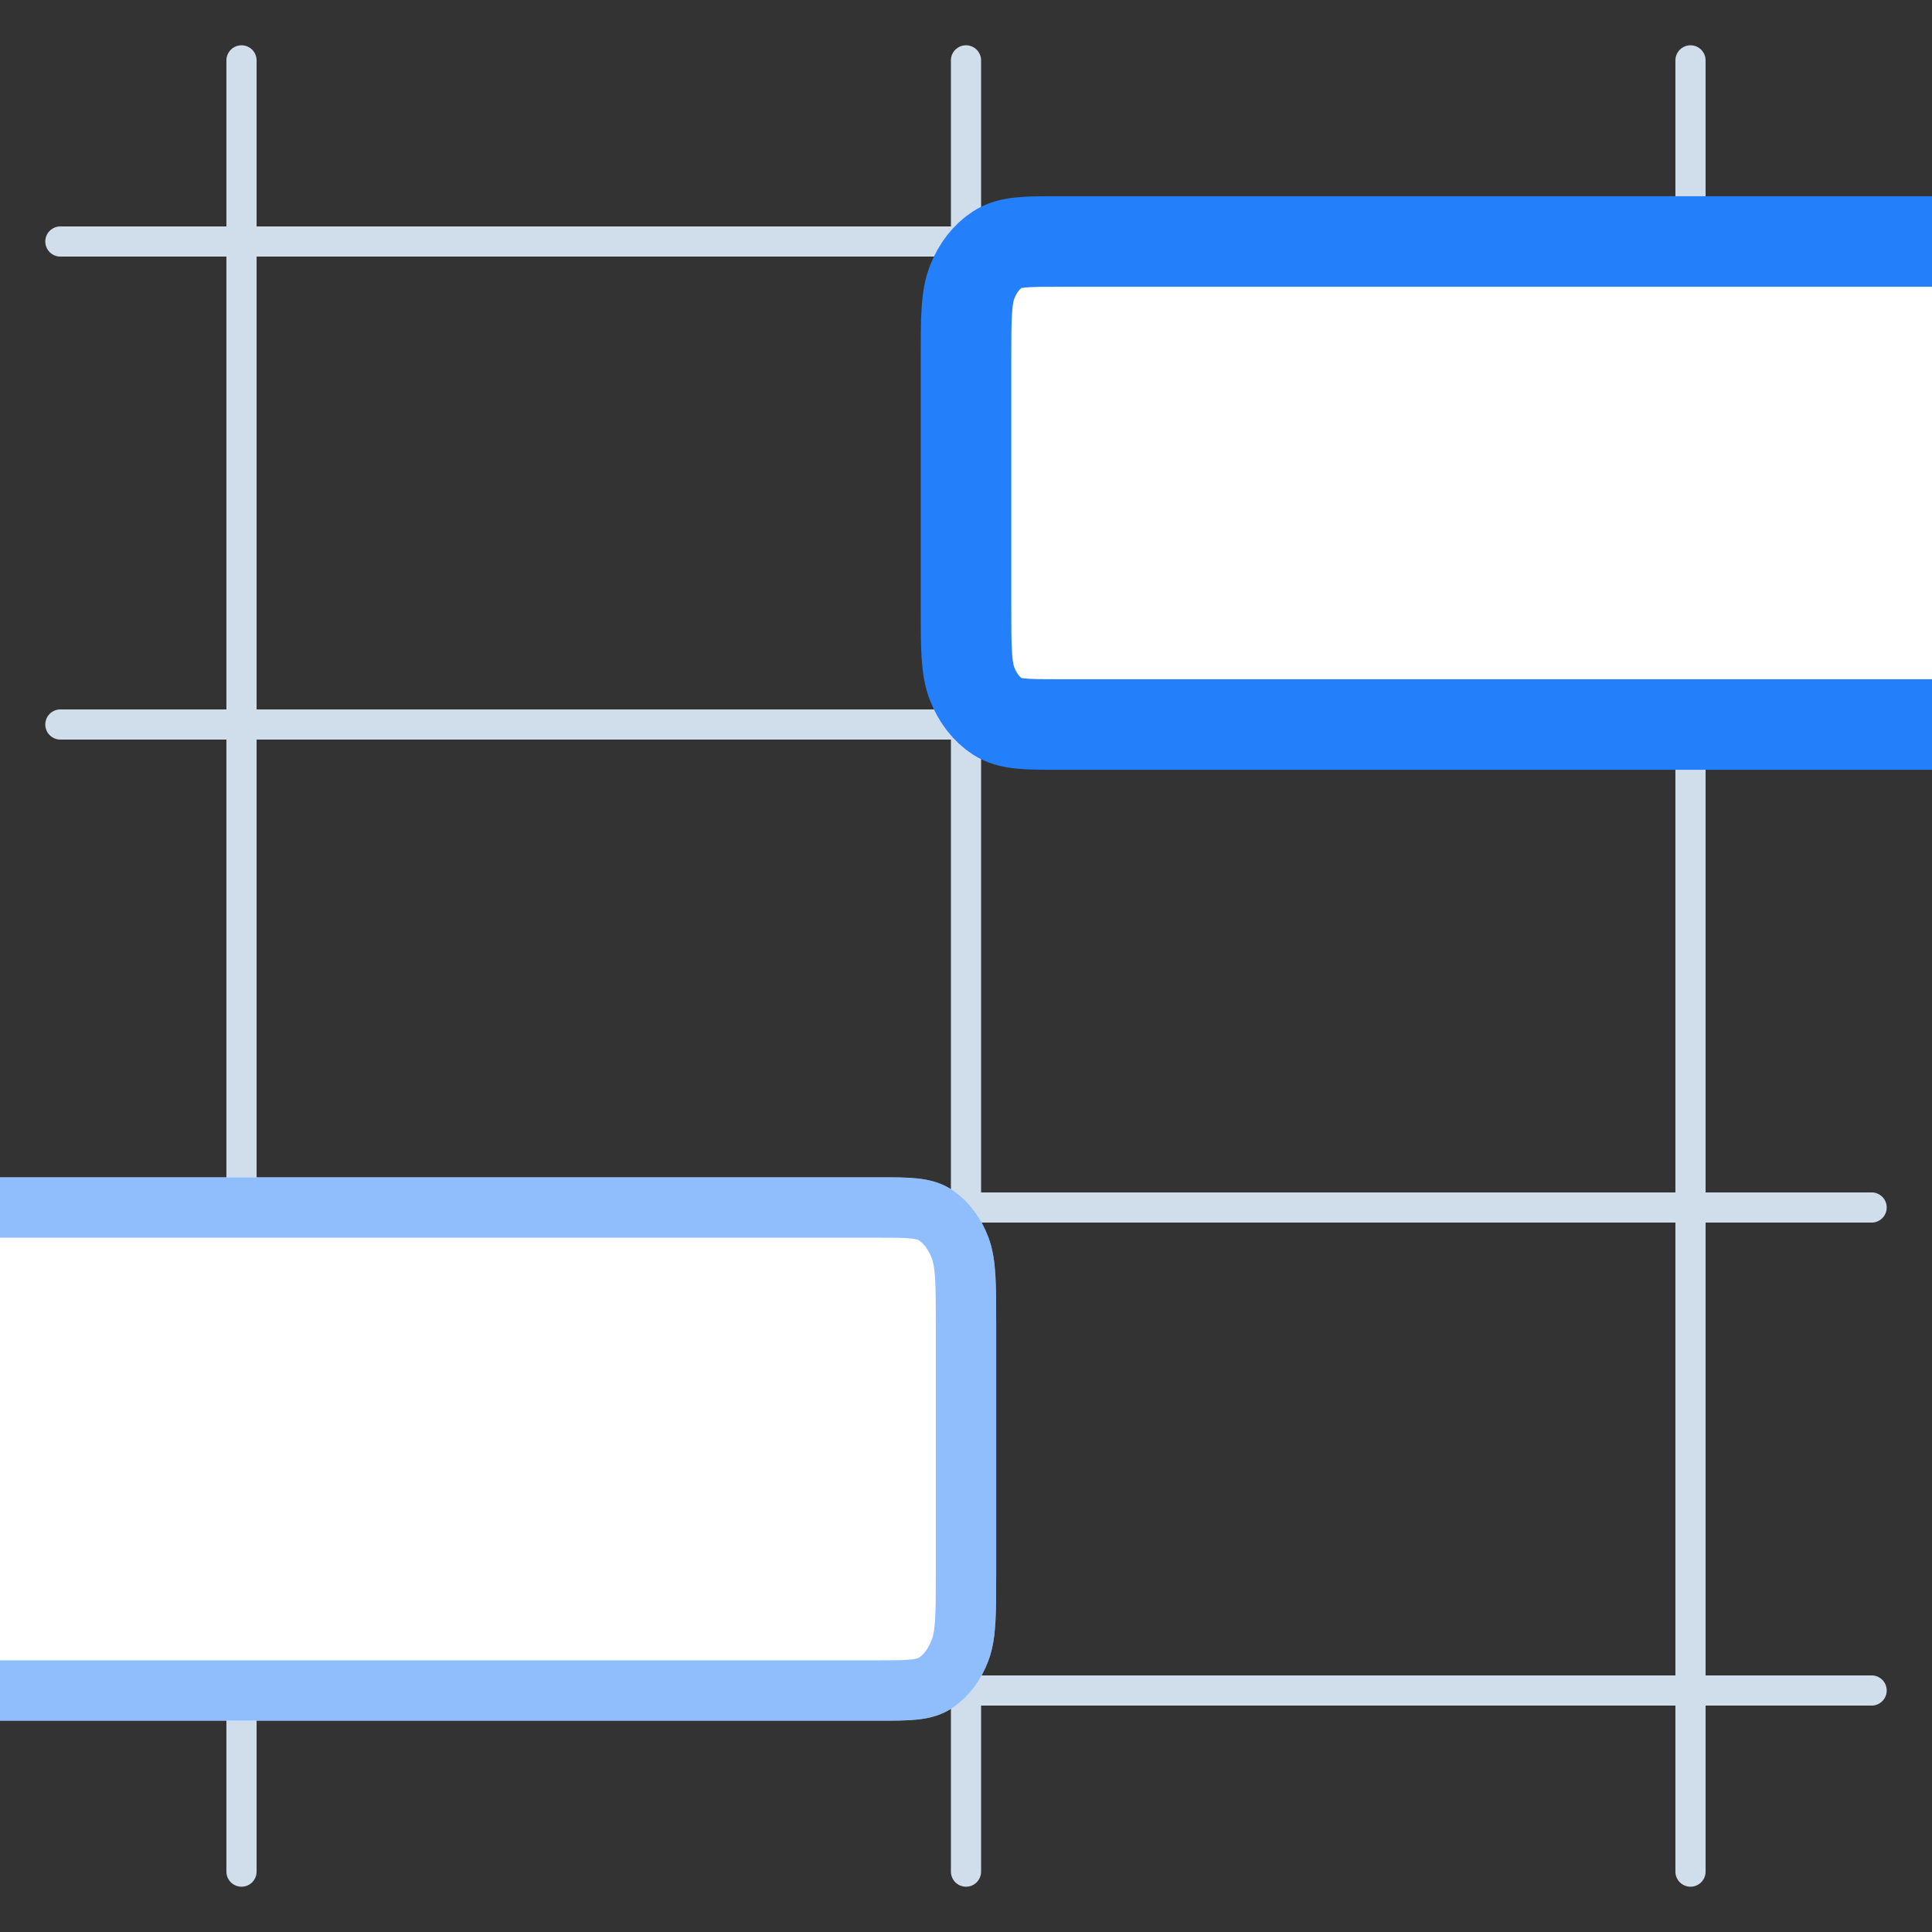 <svg width="64" height="64" viewBox="0 0 64 64" fill="none" xmlns="http://www.w3.org/2000/svg">
    <rect x="0" y="0" width="64" height="64" fill="#333333" stroke="none"/>
    <g clip-path="url(#clip0_1139_89862)">
        <path d="M32 2V62" stroke="#D0DDEA" stroke-linecap="round"/>
        <path d="M8 2V62" stroke="#D0DDEA" stroke-linecap="round"/>
        <path d="M56 2V62" stroke="#D0DDEA" stroke-linecap="round"/>
        <path d="M2 8L62 8" stroke="#D0DDEA" stroke-linecap="round"/>
        <path d="M2 24L62 24" stroke="#D0DDEA" stroke-linecap="round"/>
        <path d="M2 40L62 40" stroke="#D0DDEA" stroke-linecap="round"/>
        <path d="M2 56L62 56" stroke="#D0DDEA" stroke-linecap="round"/>
        <path d="M32 11.909C32 10.54 32 9.856 32.208 9.334C32.39 8.874 32.681 8.5 33.04 8.266C33.448 8 33.981 8 35.048 8H68.952C70.019 8 70.552 8 70.96 8.266C71.318 8.5 71.609 8.874 71.792 9.334C72 9.856 72 10.54 72 11.909V20.091C72 21.459 72 22.144 71.792 22.666C71.609 23.126 71.318 23.5 70.96 23.734C70.552 24 70.019 24 68.952 24H35.048C33.981 24 33.448 24 33.04 23.734C32.681 23.5 32.39 23.126 32.208 22.666C32 22.144 32 21.459 32 20.091V11.909Z" fill="white" stroke="#237FFA" stroke-width="3"/>
        <path d="M-6 43.908C-6 42.541 -6 41.857 -5.803 41.334C-5.629 40.874 -5.352 40.501 -5.012 40.266C-4.625 40 -4.118 40 -3.104 40H29.104C30.118 40 30.625 40 31.012 40.266C31.353 40.501 31.63 40.874 31.803 41.334C32 41.857 32 42.541 32 43.908V52.092C32 53.459 32 54.143 31.803 54.666C31.63 55.126 31.353 55.5 31.012 55.734C30.625 56 30.118 56 29.104 56H-3.104C-4.118 56 -4.625 56 -5.012 55.734C-5.352 55.5 -5.629 55.126 -5.803 54.666C-6 54.143 -6 53.459 -6 52.092V43.908Z" fill="white"/>
        <path d="M-6 43.908C-6 42.541 -6 41.857 -5.803 41.334C-5.629 40.874 -5.352 40.501 -5.012 40.266C-4.625 40 -4.118 40 -3.104 40H29.104C30.118 40 30.625 40 31.012 40.266C31.353 40.501 31.63 40.874 31.803 41.334C32 41.857 32 42.541 32 43.908V52.092C32 53.459 32 54.143 31.803 54.666C31.63 55.126 31.353 55.5 31.012 55.734C30.625 56 30.118 56 29.104 56H-3.104C-4.118 56 -4.625 56 -5.012 55.734C-5.352 55.5 -5.629 55.126 -5.803 54.666C-6 54.143 -6 53.459 -6 52.092V43.908Z" stroke="white" stroke-width="2"/>
        <path d="M-6 43.908C-6 42.541 -6 41.857 -5.803 41.334C-5.629 40.874 -5.352 40.501 -5.012 40.266C-4.625 40 -4.118 40 -3.104 40H29.104C30.118 40 30.625 40 31.012 40.266C31.353 40.501 31.63 40.874 31.803 41.334C32 41.857 32 42.541 32 43.908V52.092C32 53.459 32 54.143 31.803 54.666C31.63 55.126 31.353 55.5 31.012 55.734C30.625 56 30.118 56 29.104 56H-3.104C-4.118 56 -4.625 56 -5.012 55.734C-5.352 55.5 -5.629 55.126 -5.803 54.666C-6 54.143 -6 53.459 -6 52.092V43.908Z" stroke="#237FFA" stroke-opacity="0.5" stroke-width="2"/>
    </g>
    <defs>
        <clipPath id="clip0_1139_89862">
            <rect width="64" height="64" fill="white"/>
        </clipPath>
    </defs>
</svg>
